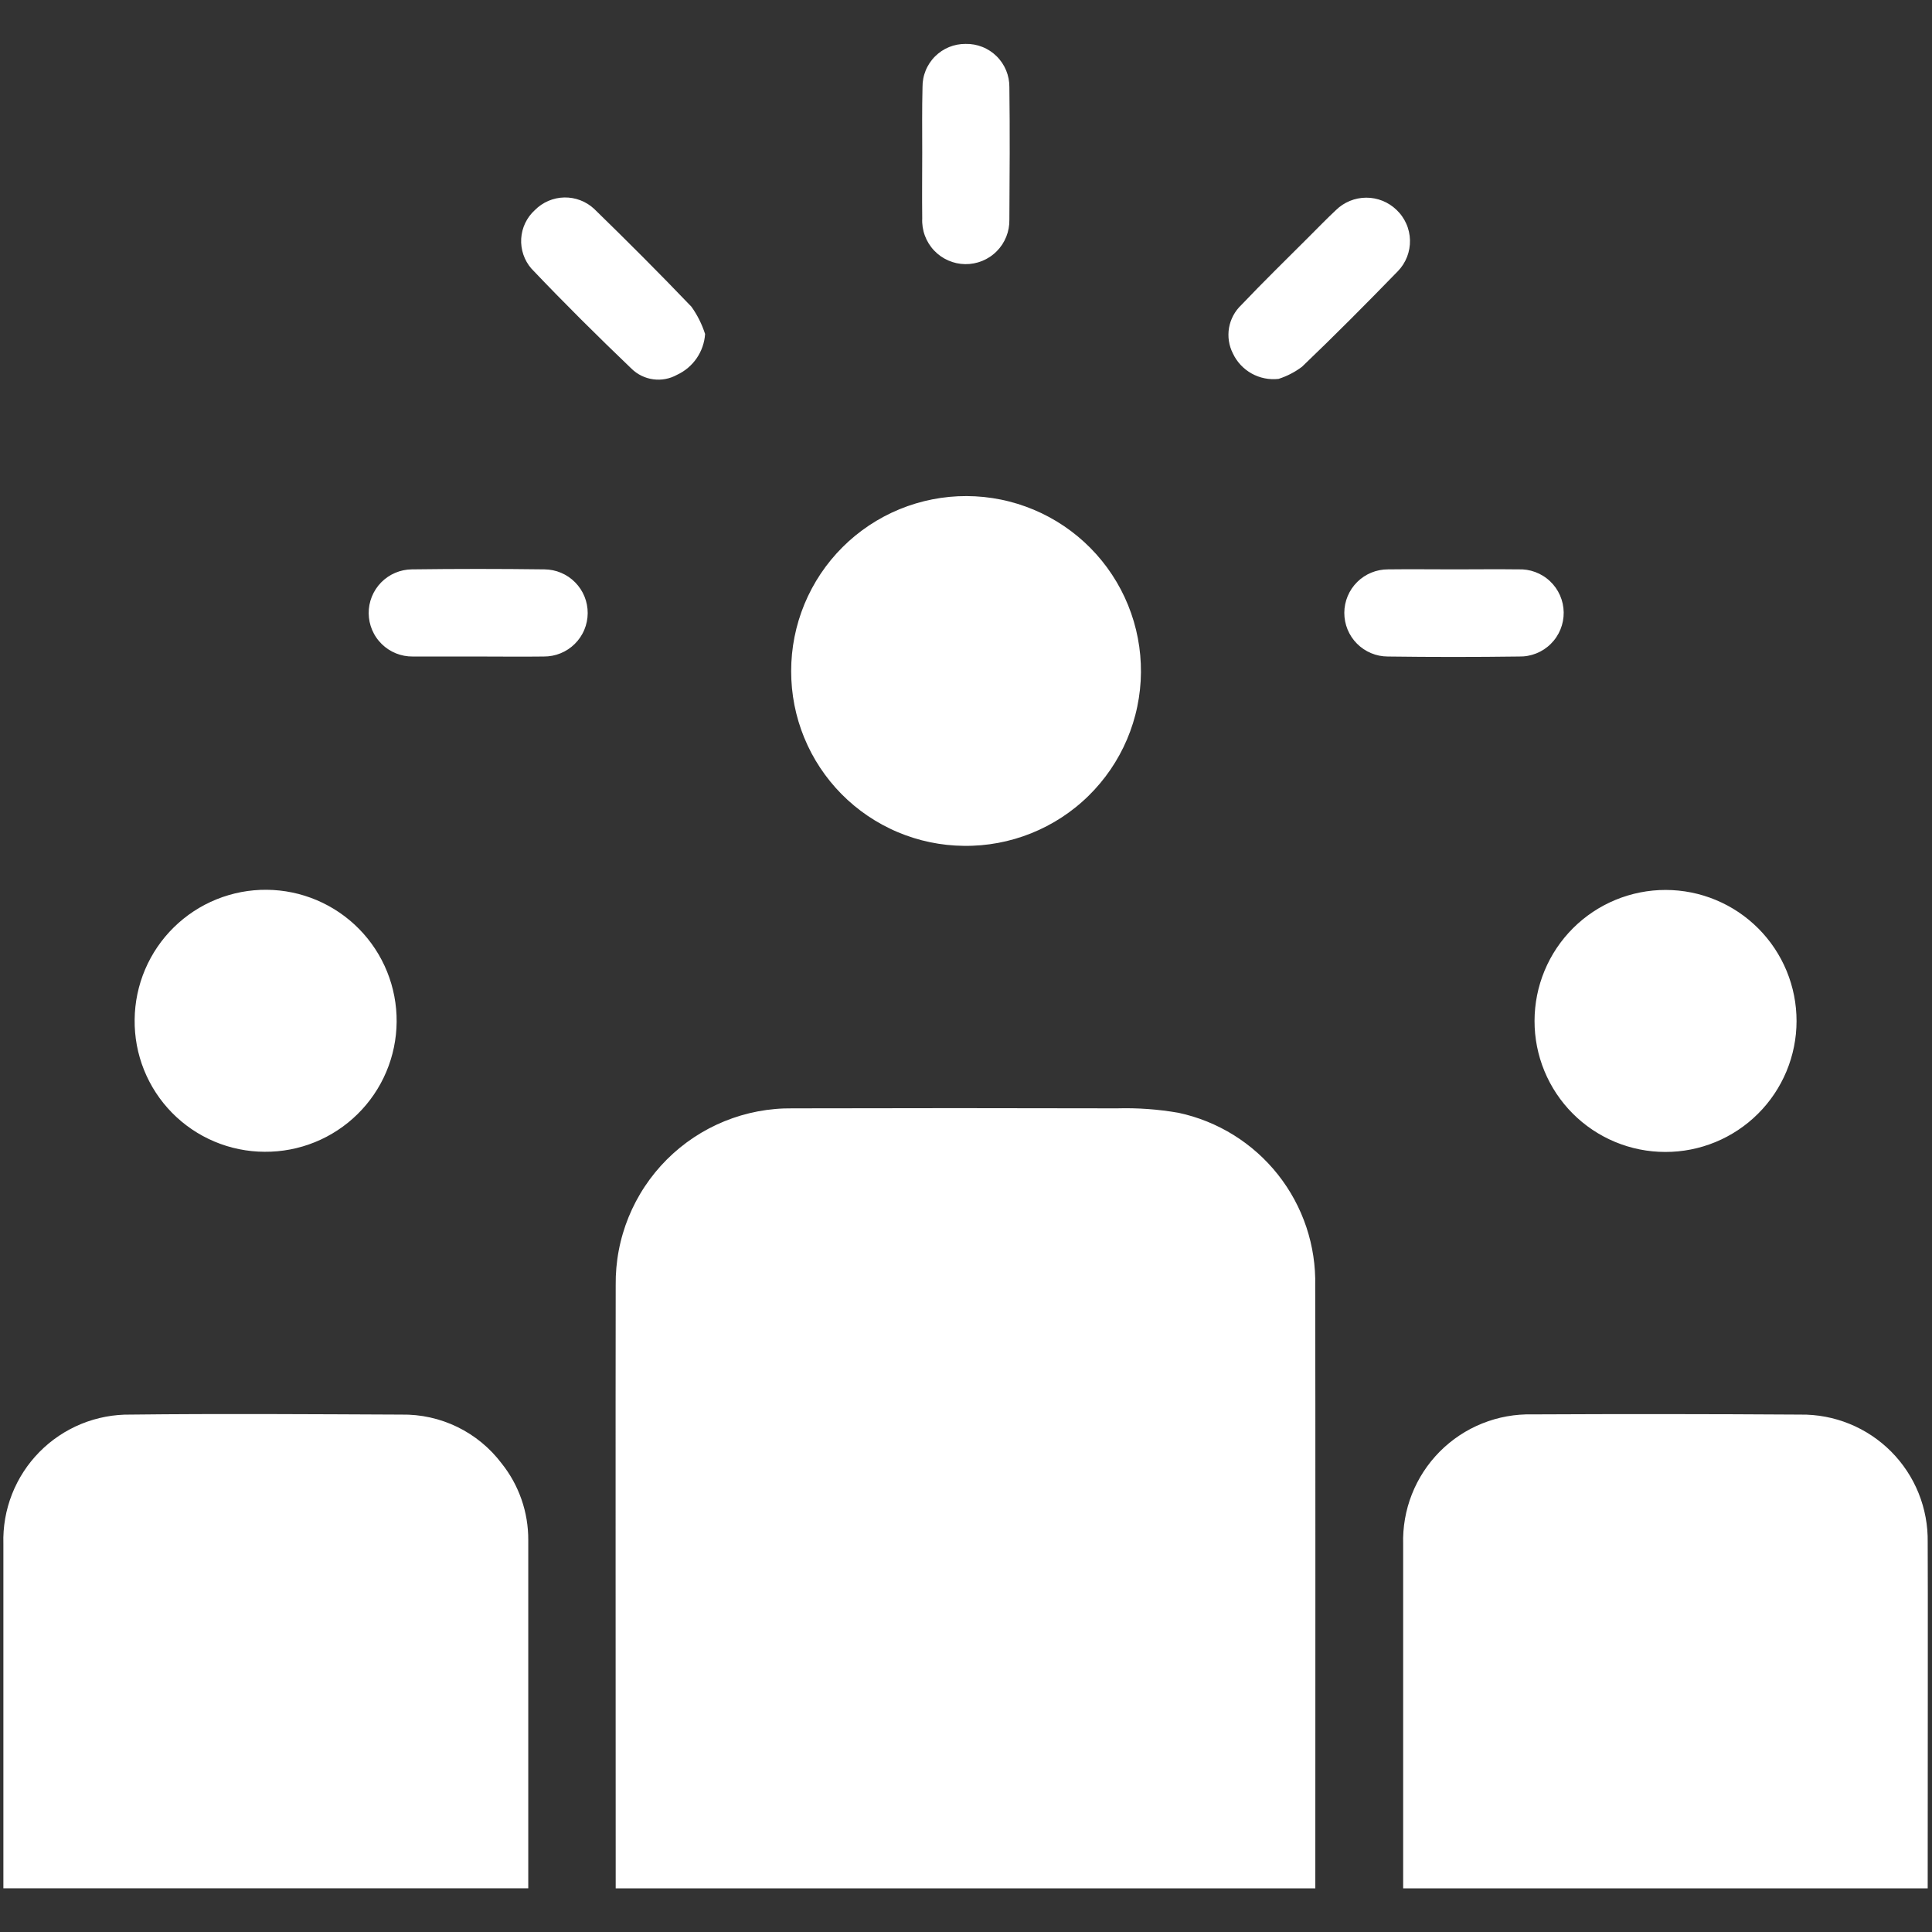 <svg xmlns="http://www.w3.org/2000/svg" xmlns:xlink="http://www.w3.org/1999/xlink" width="1080" zoomAndPan="magnify" viewBox="0 0 810 810" height="1080" preserveAspectRatio="xMidYMid meet" version="1.0"><rect x="0" y="0" width="810" height="810" fill="#333333" stroke="none"/><defs><clipPath id="ba873ddbc9"><path d="M 1 18.41 L 809 18.41 L 809 791.66 L 1 791.66 Z M 1 18.41 " clip-rule="nonzero"/></clipPath></defs><g clip-path="url(#ba873ddbc9)"><path fill="#ffffff" d="M 551.453 791.699 L 258.133 791.699 C 258.133 735.195 258.035 582.516 258.133 538.793 C 258.117 537.578 258.133 536.359 258.18 535.145 C 258.227 533.93 258.301 532.715 258.41 531.5 C 258.516 530.289 258.652 529.078 258.82 527.875 C 258.984 526.668 259.184 525.469 259.41 524.273 C 259.637 523.078 259.891 521.887 260.18 520.703 C 260.465 519.52 260.777 518.348 261.125 517.18 C 261.469 516.012 261.84 514.855 262.242 513.703 C 262.645 512.555 263.078 511.418 263.535 510.293 C 263.996 509.164 264.48 508.051 264.996 506.945 C 265.512 505.844 266.055 504.754 266.621 503.68 C 267.191 502.602 267.785 501.539 268.406 500.496 C 269.031 499.449 269.676 498.418 270.352 497.406 C 271.023 496.391 271.723 495.395 272.445 494.414 C 273.168 493.434 273.914 492.477 274.684 491.531 C 275.457 490.59 276.25 489.668 277.066 488.766 C 277.883 487.863 278.723 486.984 279.582 486.121 C 280.441 485.262 281.324 484.422 282.227 483.605 C 283.129 482.789 284.051 481.996 284.992 481.227 C 285.938 480.457 286.898 479.707 287.875 478.984 C 288.855 478.262 289.852 477.566 290.867 476.891 C 291.879 476.219 292.91 475.57 293.957 474.949 C 295.004 474.328 296.062 473.734 297.141 473.164 C 298.215 472.598 299.305 472.055 300.41 471.539 C 301.512 471.023 302.625 470.539 303.754 470.078 C 304.883 469.621 306.02 469.191 307.168 468.789 C 308.316 468.387 309.477 468.012 310.641 467.668 C 311.809 467.324 312.984 467.008 314.168 466.723 C 315.352 466.438 316.539 466.18 317.734 465.953 C 318.934 465.727 320.133 465.531 321.34 465.363 C 322.543 465.199 323.754 465.062 324.965 464.957 C 326.176 464.848 327.391 464.773 328.609 464.727 C 329.824 464.68 331.039 464.664 332.258 464.68 C 377.613 464.566 422.969 464.566 468.324 464.68 C 476.957 464.438 485.531 465.059 494.043 466.539 C 496.09 466.973 498.113 467.496 500.113 468.105 C 502.113 468.719 504.082 469.414 506.023 470.195 C 507.965 470.977 509.867 471.84 511.73 472.785 C 513.598 473.734 515.418 474.758 517.195 475.859 C 518.973 476.965 520.699 478.145 522.371 479.398 C 524.047 480.648 525.664 481.973 527.227 483.367 C 528.785 484.758 530.281 486.219 531.715 487.742 C 533.152 489.262 534.516 490.844 535.812 492.484 C 537.109 494.129 538.332 495.82 539.484 497.566 C 540.633 499.316 541.707 501.109 542.703 502.949 C 543.695 504.789 544.609 506.668 545.441 508.586 C 546.273 510.508 547.023 512.457 547.688 514.441 C 548.348 516.426 548.926 518.434 549.414 520.469 C 549.902 522.5 550.305 524.551 550.617 526.621 C 550.93 528.688 551.148 530.766 551.281 532.855 C 551.414 534.941 551.457 537.031 551.406 539.121 C 551.539 582.586 551.453 737.465 551.453 791.699 Z M 210.297 613.527 C 209.078 611.91 207.766 610.375 206.367 608.914 C 204.965 607.453 203.484 606.078 201.918 604.793 C 200.355 603.508 198.723 602.316 197.02 601.223 C 195.316 600.129 193.555 599.141 191.734 598.254 C 189.914 597.371 188.051 596.594 186.137 595.93 C 184.227 595.262 182.281 594.711 180.305 594.277 C 178.328 593.84 176.336 593.52 174.32 593.32 C 172.305 593.121 170.289 593.039 168.266 593.074 C 130.441 592.918 92.609 592.637 54.801 593.074 C 53.027 593.047 51.258 593.109 49.492 593.262 C 47.727 593.414 45.973 593.652 44.23 593.984 C 42.488 594.312 40.77 594.73 39.07 595.23 C 37.371 595.734 35.699 596.32 34.059 596.992 C 32.418 597.664 30.816 598.418 29.254 599.254 C 27.688 600.086 26.172 600.996 24.699 601.984 C 23.227 602.973 21.809 604.031 20.441 605.16 C 19.078 606.293 17.773 607.488 16.531 608.75 C 15.285 610.012 14.109 611.336 12.996 612.715 C 11.887 614.098 10.848 615.531 9.883 617.02 C 8.918 618.504 8.031 620.035 7.219 621.613 C 6.41 623.188 5.68 624.801 5.031 626.449 C 4.383 628.102 3.82 629.777 3.344 631.484 C 2.863 633.191 2.473 634.918 2.172 636.664 C 1.867 638.41 1.652 640.168 1.527 641.938 C 1.402 643.703 1.363 645.473 1.418 647.246 C 1.418 657.453 1.418 752.637 1.418 791.688 L 221.477 791.688 C 221.477 752.348 221.477 656.336 221.477 645.668 C 221.488 642.77 221.258 639.891 220.781 637.031 C 220.309 634.176 219.594 631.375 218.641 628.641 C 217.688 625.902 216.512 623.266 215.113 620.727 C 213.711 618.191 212.105 615.789 210.297 613.527 Z M 110.961 482.887 C 112.758 482.902 114.555 482.824 116.344 482.664 C 118.137 482.5 119.914 482.25 121.68 481.914 C 123.445 481.574 125.191 481.152 126.914 480.645 C 128.641 480.133 130.336 479.543 132.004 478.867 C 133.668 478.191 135.297 477.438 136.891 476.602 C 138.484 475.766 140.031 474.855 141.531 473.867 C 143.035 472.879 144.484 471.82 145.887 470.691 C 147.285 469.559 148.625 468.363 149.906 467.102 C 151.188 465.84 152.402 464.52 153.555 463.141 C 154.707 461.758 155.785 460.324 156.797 458.836 C 157.809 457.352 158.742 455.816 159.605 454.238 C 160.465 452.66 161.246 451.039 161.945 449.387 C 162.648 447.73 163.266 446.043 163.801 444.328 C 164.336 442.609 164.789 440.871 165.152 439.109 C 165.516 437.352 165.793 435.578 165.984 433.789 C 166.176 432 166.277 430.207 166.293 428.41 C 166.309 426.609 166.234 424.816 166.074 423.027 C 165.91 421.234 165.66 419.457 165.324 417.691 C 164.988 415.922 164.566 414.18 164.059 412.453 C 163.551 410.727 162.961 409.031 162.285 407.367 C 161.609 405.699 160.855 404.07 160.023 402.477 C 159.188 400.883 158.277 399.336 157.289 397.832 C 156.305 396.328 155.246 394.879 154.117 393.477 C 152.988 392.078 151.793 390.738 150.531 389.457 C 149.273 388.172 147.953 386.957 146.57 385.805 C 145.191 384.652 143.758 383.57 142.27 382.559 C 140.785 381.547 139.25 380.609 137.672 379.75 C 136.094 378.887 134.477 378.105 132.824 377.402 C 131.168 376.703 129.48 376.082 127.766 375.547 C 126.051 375.008 124.312 374.559 122.551 374.191 C 120.789 373.824 119.016 373.547 117.227 373.355 C 115.441 373.164 113.648 373.059 111.848 373.043 C 110.051 373.027 108.258 373.102 106.465 373.262 C 104.676 373.422 102.895 373.668 101.129 374.004 C 99.363 374.34 97.617 374.762 95.891 375.27 C 94.168 375.773 92.469 376.363 90.805 377.039 C 89.137 377.711 87.504 378.465 85.91 379.297 C 84.32 380.133 82.77 381.043 81.266 382.027 C 79.762 383.012 78.309 384.07 76.91 385.199 C 75.512 386.328 74.168 387.52 72.887 388.781 C 71.602 390.039 70.387 391.359 69.23 392.738 C 68.078 394.121 66.996 395.551 65.984 397.039 C 64.969 398.523 64.031 400.055 63.172 401.633 C 62.309 403.211 61.527 404.828 60.824 406.484 C 60.121 408.137 59.5 409.824 58.961 411.539 C 58.422 413.254 57.973 414.992 57.605 416.754 C 57.238 418.512 56.957 420.289 56.766 422.074 C 56.57 423.863 56.469 425.656 56.449 427.453 C 56.426 429.258 56.488 431.055 56.645 432.852 C 56.797 434.648 57.039 436.434 57.367 438.207 C 57.695 439.98 58.113 441.73 58.617 443.465 C 59.121 445.195 59.707 446.898 60.379 448.57 C 61.051 450.246 61.801 451.879 62.637 453.48 C 63.469 455.078 64.379 456.633 65.367 458.141 C 66.355 459.652 67.414 461.105 68.543 462.512 C 69.676 463.914 70.875 465.262 72.137 466.547 C 73.402 467.832 74.727 469.051 76.113 470.207 C 77.496 471.359 78.934 472.445 80.426 473.457 C 81.918 474.469 83.457 475.406 85.043 476.266 C 86.629 477.125 88.25 477.906 89.914 478.605 C 91.574 479.305 93.266 479.922 94.988 480.453 C 96.711 480.984 98.457 481.43 100.223 481.789 C 101.992 482.148 103.773 482.422 105.566 482.605 C 107.359 482.789 109.156 482.883 110.961 482.887 Z M 698.176 482.961 C 699.977 482.965 701.773 482.879 703.562 482.707 C 705.355 482.535 707.133 482.273 708.898 481.926 C 710.664 481.578 712.406 481.145 714.129 480.625 C 715.852 480.105 717.547 479.504 719.211 478.82 C 720.871 478.133 722.5 477.367 724.086 476.523 C 725.676 475.676 727.219 474.758 728.719 473.758 C 730.215 472.762 731.66 471.695 733.055 470.555 C 734.445 469.418 735.781 468.211 737.055 466.941 C 738.328 465.672 739.539 464.344 740.684 462.953 C 741.824 461.566 742.898 460.125 743.902 458.629 C 744.902 457.133 745.832 455.594 746.68 454.008 C 747.531 452.422 748.305 450.801 748.996 449.141 C 749.688 447.477 750.293 445.785 750.82 444.066 C 751.344 442.344 751.785 440.602 752.137 438.84 C 752.492 437.074 752.758 435.297 752.938 433.508 C 753.117 431.715 753.207 429.922 753.211 428.121 C 753.211 426.324 753.129 424.527 752.953 422.734 C 752.781 420.945 752.52 419.168 752.172 417.402 C 751.82 415.637 751.387 413.895 750.867 412.172 C 750.348 410.449 749.746 408.754 749.059 407.09 C 748.375 405.43 747.605 403.801 746.762 402.215 C 745.914 400.625 744.992 399.082 743.996 397.586 C 743 396.09 741.93 394.645 740.789 393.25 C 739.652 391.859 738.445 390.523 737.176 389.25 C 735.902 387.977 734.574 386.77 733.184 385.625 C 731.797 384.48 730.352 383.41 728.859 382.406 C 727.363 381.406 725.824 380.48 724.238 379.629 C 722.652 378.781 721.027 378.012 719.367 377.32 C 717.703 376.629 716.012 376.02 714.293 375.496 C 712.57 374.973 710.828 374.535 709.062 374.18 C 707.301 373.828 705.523 373.562 703.73 373.383 C 701.941 373.207 700.145 373.113 698.348 373.113 C 696.547 373.109 694.754 373.195 692.961 373.371 C 691.172 373.547 689.395 373.809 687.629 374.156 C 685.863 374.508 684.117 374.941 682.398 375.461 C 680.676 375.98 678.98 376.586 677.32 377.273 C 675.656 377.961 674.031 378.727 672.441 379.574 C 670.855 380.418 669.312 381.344 667.816 382.34 C 666.316 383.34 664.875 384.406 663.48 385.547 C 662.09 386.688 660.758 387.895 659.484 389.164 C 658.211 390.438 657.004 391.766 655.859 393.156 C 654.719 394.547 653.645 395.988 652.645 397.484 C 651.645 398.98 650.719 400.52 649.867 402.105 C 649.02 403.691 648.25 405.316 647.559 406.98 C 646.871 408.641 646.262 410.332 645.738 412.055 C 645.215 413.773 644.777 415.52 644.426 417.281 C 644.074 419.047 643.809 420.824 643.633 422.617 C 643.453 424.406 643.363 426.199 643.363 428 C 643.359 429.797 643.441 431.59 643.613 433.379 C 643.785 435.168 644.047 436.945 644.391 438.707 C 644.738 440.473 645.172 442.215 645.688 443.934 C 646.207 445.656 646.809 447.348 647.492 449.008 C 648.176 450.672 648.941 452.293 649.785 453.883 C 650.629 455.469 651.547 457.008 652.543 458.504 C 653.539 460 654.605 461.445 655.742 462.836 C 656.879 464.227 658.082 465.559 659.352 466.832 C 660.621 468.105 661.949 469.312 663.336 470.457 C 664.723 471.598 666.164 472.672 667.656 473.672 C 669.148 474.672 670.688 475.598 672.27 476.445 C 673.855 477.297 675.477 478.066 677.137 478.758 C 678.793 479.445 680.484 480.055 682.203 480.578 C 683.922 481.102 685.664 481.539 687.426 481.895 C 689.188 482.246 690.961 482.512 692.75 482.691 C 694.539 482.867 696.332 482.957 698.129 482.961 Z M 754.836 593.074 C 717.395 592.832 679.941 592.805 642.477 592.988 C 640.684 592.945 638.895 592.992 637.105 593.129 C 635.316 593.266 633.539 593.492 631.773 593.812 C 630.008 594.129 628.266 594.535 626.539 595.031 C 624.816 595.527 623.121 596.109 621.457 596.777 C 619.793 597.445 618.168 598.195 616.578 599.027 C 614.988 599.863 613.449 600.773 611.953 601.762 C 610.457 602.754 609.016 603.816 607.629 604.953 C 606.242 606.09 604.914 607.293 603.648 608.566 C 602.387 609.84 601.188 611.172 600.059 612.562 C 598.93 613.957 597.875 615.406 596.891 616.906 C 595.91 618.406 595.004 619.953 594.18 621.547 C 593.355 623.141 592.613 624.77 591.957 626.438 C 591.297 628.105 590.723 629.805 590.238 631.531 C 589.75 633.258 589.355 635.004 589.047 636.77 C 588.738 638.535 588.52 640.312 588.391 642.102 C 588.262 643.891 588.227 645.684 588.281 647.477 C 588.281 657.539 588.281 752.773 588.281 791.699 L 808.195 791.699 C 808.195 758.926 808.316 655.754 808.195 646.602 C 808.223 644.844 808.164 643.09 808.02 641.34 C 807.875 639.586 807.641 637.848 807.32 636.117 C 807 634.391 806.594 632.684 806.102 630.996 C 805.613 629.305 805.035 627.648 804.379 626.016 C 803.723 624.387 802.984 622.793 802.168 621.238 C 801.352 619.68 800.457 618.168 799.488 616.703 C 798.52 615.234 797.48 613.82 796.371 612.457 C 795.258 611.098 794.082 609.793 792.844 608.547 C 791.602 607.301 790.301 606.121 788.941 605.008 C 787.582 603.895 786.172 602.848 784.707 601.875 C 783.246 600.902 781.734 600.004 780.184 599.184 C 778.629 598.359 777.039 597.617 775.41 596.957 C 773.781 596.293 772.125 595.711 770.438 595.215 C 768.75 594.719 767.047 594.309 765.316 593.98 C 763.59 593.656 761.852 593.418 760.102 593.266 C 758.348 593.113 756.594 593.051 754.836 593.074 Z M 585.465 87.957 C 585.043 87.555 584.602 87.168 584.145 86.805 C 583.688 86.441 583.211 86.102 582.719 85.785 C 582.227 85.469 581.723 85.176 581.203 84.906 C 580.684 84.637 580.148 84.395 579.605 84.176 C 579.062 83.961 578.512 83.77 577.949 83.605 C 577.387 83.441 576.82 83.305 576.246 83.195 C 575.668 83.086 575.09 83.004 574.508 82.949 C 573.926 82.898 573.34 82.871 572.758 82.875 C 572.172 82.875 571.586 82.906 571.004 82.969 C 570.422 83.027 569.844 83.113 569.273 83.227 C 568.699 83.344 568.133 83.484 567.57 83.652 C 567.012 83.824 566.461 84.02 565.918 84.242 C 565.379 84.465 564.848 84.711 564.332 84.988 C 563.812 85.262 563.312 85.559 562.824 85.879 C 562.336 86.203 561.863 86.547 561.406 86.914 C 560.953 87.281 560.516 87.672 560.098 88.082 C 556.215 91.723 552.449 95.605 548.688 99.367 C 539.219 108.836 529.633 118.184 520.406 127.891 C 519.738 128.523 519.121 129.207 518.562 129.938 C 518.004 130.668 517.504 131.441 517.07 132.254 C 516.633 133.062 516.266 133.906 515.965 134.777 C 515.664 135.645 515.438 136.535 515.277 137.441 C 515.121 138.352 515.035 139.266 515.027 140.184 C 515.016 141.105 515.078 142.023 515.215 142.934 C 515.352 143.844 515.559 144.738 515.84 145.613 C 516.121 146.492 516.469 147.34 516.887 148.164 C 517.301 149.051 517.785 149.898 518.332 150.707 C 518.879 151.52 519.488 152.281 520.156 153 C 520.824 153.715 521.543 154.375 522.312 154.977 C 523.082 155.582 523.898 156.121 524.754 156.598 C 525.605 157.074 526.496 157.48 527.414 157.816 C 528.332 158.156 529.27 158.422 530.23 158.609 C 531.191 158.801 532.16 158.918 533.141 158.957 C 534.117 158.996 535.094 158.957 536.062 158.844 C 539.629 157.699 542.906 156 545.895 153.746 C 559.613 140.637 572.844 127.285 586.07 113.691 C 586.488 113.262 586.879 112.812 587.25 112.344 C 587.621 111.875 587.965 111.391 588.289 110.887 C 588.609 110.383 588.906 109.867 589.176 109.336 C 589.449 108.805 589.691 108.258 589.91 107.703 C 590.125 107.145 590.316 106.582 590.477 106.008 C 590.637 105.43 590.77 104.848 590.871 104.262 C 590.977 103.672 591.051 103.082 591.094 102.488 C 591.141 101.891 591.156 101.297 591.141 100.699 C 591.125 100.102 591.082 99.508 591.012 98.914 C 590.938 98.32 590.836 97.734 590.703 97.152 C 590.574 96.57 590.414 95.996 590.227 95.43 C 590.039 94.859 589.824 94.305 589.578 93.762 C 589.336 93.215 589.066 92.684 588.773 92.164 C 588.477 91.645 588.156 91.141 587.809 90.656 C 587.465 90.168 587.098 89.699 586.703 89.25 C 586.312 88.797 585.898 88.367 585.465 87.957 Z M 404.855 18.41 C 404.262 18.402 403.668 18.426 403.074 18.48 C 402.484 18.531 401.898 18.613 401.312 18.727 C 400.73 18.836 400.152 18.977 399.582 19.145 C 399.016 19.316 398.453 19.512 397.906 19.734 C 397.355 19.961 396.816 20.211 396.293 20.488 C 395.766 20.77 395.258 21.07 394.762 21.398 C 394.27 21.73 393.789 22.082 393.332 22.457 C 392.871 22.832 392.434 23.23 392.012 23.652 C 391.59 24.07 391.195 24.512 390.816 24.973 C 390.441 25.43 390.09 25.91 389.762 26.402 C 389.43 26.898 389.129 27.406 388.852 27.934 C 388.57 28.457 388.32 28.996 388.098 29.543 C 387.871 30.094 387.676 30.656 387.508 31.223 C 387.336 31.793 387.195 32.371 387.086 32.953 C 386.973 33.535 386.891 34.125 386.84 34.715 C 386.785 35.309 386.762 35.902 386.77 36.496 C 386.527 45.719 386.648 54.824 386.648 64.047 C 386.648 73.273 386.527 82.375 386.648 91.602 C 386.617 92.211 386.621 92.82 386.652 93.434 C 386.684 94.043 386.75 94.652 386.84 95.254 C 386.934 95.859 387.059 96.457 387.211 97.051 C 387.367 97.641 387.547 98.227 387.762 98.801 C 387.973 99.371 388.211 99.934 388.48 100.484 C 388.75 101.035 389.043 101.57 389.367 102.09 C 389.688 102.609 390.035 103.109 390.41 103.598 C 390.781 104.082 391.176 104.547 391.598 104.992 C 392.016 105.438 392.457 105.859 392.918 106.262 C 393.379 106.664 393.859 107.039 394.359 107.395 C 394.859 107.746 395.375 108.074 395.906 108.375 C 396.438 108.676 396.984 108.949 397.547 109.195 C 398.105 109.441 398.676 109.66 399.258 109.848 C 399.84 110.039 400.43 110.195 401.027 110.328 C 401.625 110.457 402.227 110.555 402.836 110.625 C 403.441 110.695 404.051 110.734 404.664 110.742 C 405.277 110.75 405.887 110.727 406.496 110.676 C 407.105 110.621 407.711 110.539 408.312 110.422 C 408.91 110.309 409.504 110.164 410.094 109.992 C 410.68 109.82 411.254 109.617 411.82 109.387 C 412.387 109.152 412.941 108.895 413.48 108.609 C 414.02 108.32 414.547 108.008 415.055 107.668 C 415.562 107.328 416.055 106.965 416.523 106.574 C 416.996 106.188 417.449 105.777 417.879 105.34 C 418.312 104.906 418.719 104.453 419.105 103.977 C 419.488 103.504 419.852 103.008 420.188 102.5 C 420.523 101.988 420.832 101.461 421.113 100.918 C 421.398 100.375 421.652 99.82 421.879 99.254 C 422.105 98.684 422.305 98.105 422.473 97.52 C 422.641 96.93 422.781 96.336 422.891 95.734 C 423 95.133 423.078 94.527 423.129 93.918 C 423.176 93.309 423.195 92.695 423.184 92.086 C 423.305 73.516 423.426 54.945 423.184 36.496 C 423.188 35.895 423.16 35.297 423.105 34.703 C 423.051 34.105 422.965 33.516 422.852 32.926 C 422.738 32.34 422.594 31.758 422.422 31.184 C 422.25 30.613 422.047 30.047 421.82 29.496 C 421.59 28.941 421.336 28.402 421.051 27.875 C 420.77 27.348 420.461 26.836 420.125 26.336 C 419.793 25.84 419.434 25.363 419.051 24.902 C 418.672 24.441 418.266 24 417.84 23.578 C 417.414 23.16 416.969 22.762 416.5 22.383 C 416.035 22.008 415.551 21.656 415.051 21.328 C 414.551 21 414.035 20.699 413.504 20.426 C 412.973 20.148 412.426 19.898 411.871 19.68 C 411.316 19.457 410.75 19.266 410.172 19.098 C 409.598 18.934 409.016 18.797 408.426 18.691 C 407.836 18.586 407.246 18.508 406.648 18.461 C 406.051 18.414 405.453 18.398 404.855 18.41 Z M 289.91 128.621 C 276.559 114.66 262.965 101.066 249.125 87.594 C 248.707 87.203 248.27 86.832 247.812 86.48 C 247.359 86.133 246.887 85.805 246.402 85.5 C 245.914 85.195 245.414 84.914 244.898 84.66 C 244.387 84.402 243.859 84.172 243.324 83.969 C 242.789 83.762 242.246 83.582 241.691 83.43 C 241.137 83.277 240.578 83.152 240.012 83.051 C 239.445 82.953 238.879 82.883 238.305 82.836 C 237.734 82.793 237.16 82.777 236.586 82.789 C 236.012 82.801 235.441 82.84 234.871 82.902 C 234.301 82.969 233.734 83.062 233.172 83.184 C 232.609 83.305 232.059 83.453 231.512 83.629 C 230.965 83.805 230.426 84.004 229.898 84.23 C 229.371 84.457 228.855 84.707 228.352 84.984 C 227.848 85.258 227.359 85.559 226.883 85.883 C 226.41 86.203 225.953 86.551 225.512 86.918 C 225.07 87.285 224.648 87.672 224.242 88.082 C 223.824 88.461 223.422 88.863 223.043 89.281 C 222.66 89.703 222.301 90.141 221.961 90.594 C 221.625 91.051 221.309 91.52 221.016 92.004 C 220.723 92.488 220.453 92.988 220.207 93.5 C 219.961 94.012 219.742 94.535 219.547 95.066 C 219.355 95.598 219.188 96.141 219.043 96.688 C 218.902 97.238 218.789 97.793 218.699 98.352 C 218.609 98.914 218.551 99.477 218.516 100.043 C 218.484 100.609 218.477 101.176 218.496 101.742 C 218.52 102.309 218.566 102.871 218.645 103.434 C 218.719 103.996 218.824 104.555 218.953 105.105 C 219.082 105.656 219.238 106.203 219.422 106.738 C 219.605 107.277 219.812 107.805 220.047 108.32 C 220.277 108.836 220.535 109.34 220.82 109.832 C 221.102 110.324 221.406 110.801 221.734 111.262 C 222.066 111.727 222.414 112.172 222.785 112.598 C 236.383 126.922 250.461 140.879 264.785 154.594 C 265.398 155.195 266.059 155.746 266.762 156.238 C 267.465 156.734 268.207 157.172 268.98 157.547 C 269.754 157.922 270.551 158.234 271.375 158.484 C 272.199 158.734 273.035 158.914 273.891 159.027 C 274.742 159.141 275.598 159.188 276.457 159.164 C 277.32 159.141 278.172 159.051 279.016 158.891 C 279.863 158.73 280.688 158.504 281.5 158.211 C 282.309 157.918 283.09 157.562 283.84 157.145 C 285.5 156.379 287.027 155.406 288.426 154.227 C 289.82 153.051 291.039 151.707 292.074 150.203 C 293.109 148.695 293.93 147.082 294.527 145.355 C 295.129 143.629 295.492 141.855 295.613 140.031 C 294.297 135.934 292.398 132.129 289.91 128.621 Z M 228.25 238.711 C 209.68 238.469 191.105 238.469 172.656 238.711 C 172.059 238.715 171.461 238.75 170.867 238.816 C 170.273 238.883 169.684 238.977 169.098 239.098 C 168.512 239.219 167.934 239.371 167.363 239.551 C 166.793 239.73 166.23 239.938 165.68 240.172 C 165.129 240.406 164.594 240.668 164.066 240.953 C 163.543 241.242 163.035 241.555 162.539 241.891 C 162.047 242.227 161.57 242.59 161.109 242.973 C 160.652 243.355 160.211 243.762 159.793 244.191 C 159.375 244.617 158.977 245.062 158.602 245.531 C 158.227 245.996 157.879 246.48 157.551 246.98 C 157.223 247.48 156.922 247.996 156.645 248.527 C 156.367 249.059 156.117 249.602 155.895 250.156 C 155.668 250.711 155.473 251.273 155.305 251.848 C 155.137 252.422 155 253.004 154.887 253.594 C 154.777 254.18 154.695 254.773 154.641 255.367 C 154.59 255.965 154.566 256.562 154.574 257.16 C 154.578 257.758 154.613 258.355 154.68 258.949 C 154.742 259.543 154.836 260.137 154.957 260.719 C 155.082 261.305 155.23 261.883 155.41 262.453 C 155.59 263.027 155.797 263.586 156.031 264.137 C 156.266 264.688 156.527 265.227 156.816 265.75 C 157.102 266.273 157.414 266.785 157.754 267.277 C 158.09 267.773 158.449 268.25 158.836 268.707 C 159.219 269.168 159.625 269.605 160.051 270.023 C 160.48 270.441 160.926 270.84 161.391 271.215 C 161.859 271.59 162.34 271.941 162.844 272.27 C 163.344 272.594 163.859 272.898 164.391 273.176 C 164.918 273.449 165.461 273.703 166.016 273.926 C 166.574 274.148 167.137 274.344 167.711 274.512 C 168.285 274.68 168.867 274.82 169.453 274.93 C 170.043 275.039 170.633 275.121 171.23 275.176 C 171.828 275.227 172.422 275.25 173.023 275.246 L 199.969 275.246 C 209.312 275.246 218.66 275.367 228.008 275.246 C 228.605 275.25 229.203 275.223 229.797 275.168 C 230.395 275.113 230.984 275.031 231.57 274.918 C 232.16 274.805 232.742 274.664 233.312 274.496 C 233.887 274.324 234.453 274.125 235.008 273.902 C 235.559 273.676 236.102 273.426 236.633 273.145 C 237.16 272.867 237.676 272.562 238.176 272.234 C 238.676 271.906 239.156 271.551 239.621 271.176 C 240.086 270.801 240.531 270.402 240.957 269.98 C 241.383 269.562 241.789 269.121 242.172 268.66 C 242.555 268.199 242.914 267.723 243.25 267.227 C 243.586 266.734 243.895 266.223 244.18 265.695 C 244.465 265.172 244.727 264.633 244.957 264.082 C 245.191 263.531 245.395 262.969 245.574 262.398 C 245.75 261.824 245.898 261.246 246.02 260.66 C 246.141 260.074 246.234 259.484 246.297 258.891 C 246.359 258.293 246.391 257.699 246.395 257.098 C 246.398 256.5 246.375 255.902 246.32 255.309 C 246.266 254.711 246.18 254.121 246.066 253.535 C 245.953 252.945 245.812 252.363 245.645 251.793 C 245.473 251.219 245.277 250.652 245.051 250.098 C 244.824 249.547 244.574 249.004 244.297 248.473 C 244.016 247.945 243.711 247.43 243.383 246.93 C 243.055 246.43 242.703 245.949 242.324 245.484 C 241.949 245.02 241.551 244.574 241.129 244.148 C 240.711 243.723 240.27 243.316 239.809 242.934 C 239.352 242.551 238.871 242.191 238.379 241.855 C 237.883 241.52 237.371 241.211 236.848 240.926 C 236.32 240.641 235.781 240.379 235.23 240.148 C 234.68 239.914 234.117 239.711 233.547 239.531 C 232.977 239.355 232.395 239.207 231.809 239.086 C 231.223 238.965 230.633 238.875 230.039 238.812 C 229.445 238.746 228.848 238.715 228.25 238.711 Z M 636.445 238.711 C 627.582 238.59 618.844 238.711 609.984 238.711 C 600.637 238.711 591.293 238.59 581.945 238.711 C 581.348 238.707 580.75 238.734 580.152 238.793 C 579.559 238.848 578.965 238.934 578.379 239.047 C 577.789 239.164 577.211 239.305 576.637 239.477 C 576.062 239.648 575.5 239.848 574.945 240.074 C 574.391 240.301 573.852 240.555 573.32 240.836 C 572.793 241.113 572.277 241.422 571.781 241.75 C 571.281 242.082 570.801 242.438 570.336 242.812 C 569.871 243.191 569.426 243.594 569.004 244.016 C 568.578 244.434 568.176 244.875 567.793 245.34 C 567.41 245.801 567.055 246.277 566.719 246.773 C 566.387 247.27 566.074 247.781 565.793 248.309 C 565.508 248.836 565.25 249.375 565.02 249.93 C 564.789 250.48 564.586 251.043 564.41 251.613 C 564.234 252.188 564.086 252.766 563.969 253.352 C 563.848 253.941 563.758 254.531 563.699 255.125 C 563.637 255.723 563.605 256.32 563.605 256.918 C 563.602 257.516 563.629 258.113 563.688 258.711 C 563.742 259.305 563.828 259.895 563.945 260.484 C 564.059 261.07 564.203 261.652 564.375 262.227 C 564.547 262.797 564.746 263.363 564.973 263.914 C 565.199 264.469 565.453 265.012 565.734 265.539 C 566.016 266.066 566.32 266.582 566.652 267.082 C 566.984 267.578 567.336 268.059 567.715 268.523 C 568.094 268.988 568.496 269.434 568.918 269.855 C 569.34 270.281 569.781 270.684 570.242 271.066 C 570.703 271.445 571.184 271.805 571.68 272.137 C 572.176 272.473 572.688 272.781 573.215 273.062 C 573.742 273.348 574.281 273.605 574.832 273.836 C 575.387 274.066 575.949 274.27 576.52 274.445 C 577.094 274.621 577.672 274.766 578.258 274.887 C 578.848 275.004 579.438 275.094 580.031 275.152 C 580.629 275.215 581.227 275.242 581.824 275.246 C 600.152 275.488 618.48 275.488 636.93 275.246 C 637.543 275.258 638.152 275.238 638.762 275.191 C 639.371 275.145 639.977 275.062 640.578 274.953 C 641.18 274.844 641.773 274.707 642.363 274.535 C 642.949 274.367 643.527 274.168 644.098 273.941 C 644.664 273.715 645.219 273.461 645.762 273.176 C 646.305 272.895 646.832 272.586 647.344 272.25 C 647.852 271.914 648.348 271.551 648.82 271.168 C 649.297 270.781 649.75 270.375 650.184 269.941 C 650.617 269.512 651.031 269.059 651.418 268.59 C 651.809 268.117 652.172 267.625 652.512 267.117 C 652.852 266.609 653.164 266.082 653.453 265.543 C 653.738 265.004 653.996 264.449 654.23 263.883 C 654.461 263.316 654.664 262.742 654.836 262.156 C 655.008 261.57 655.152 260.977 655.266 260.375 C 655.379 259.773 655.465 259.168 655.516 258.559 C 655.57 257.949 655.594 257.34 655.586 256.727 C 655.578 256.117 655.539 255.504 655.469 254.898 C 655.398 254.289 655.301 253.688 655.172 253.09 C 655.039 252.492 654.883 251.902 654.691 251.32 C 654.504 250.738 654.285 250.168 654.039 249.609 C 653.793 249.047 653.52 248.504 653.219 247.969 C 652.918 247.438 652.59 246.922 652.238 246.422 C 651.883 245.922 651.508 245.441 651.105 244.98 C 650.703 244.52 650.281 244.078 649.836 243.66 C 649.391 243.238 648.926 242.844 648.441 242.473 C 647.953 242.098 647.453 241.75 646.934 241.43 C 646.414 241.109 645.879 240.812 645.328 240.543 C 644.777 240.277 644.215 240.035 643.645 239.824 C 643.07 239.613 642.484 239.43 641.895 239.273 C 641.301 239.121 640.703 239 640.098 238.906 C 639.496 238.812 638.887 238.75 638.277 238.715 C 637.664 238.684 637.055 238.684 636.445 238.711 Z M 404.102 354.625 C 405.305 354.641 406.508 354.629 407.711 354.582 C 408.914 354.539 410.113 354.465 411.312 354.363 C 412.512 354.258 413.707 354.125 414.902 353.965 C 416.094 353.801 417.281 353.609 418.465 353.391 C 419.648 353.168 420.824 352.922 421.996 352.641 C 423.164 352.363 424.328 352.055 425.484 351.719 C 426.641 351.383 427.789 351.02 428.926 350.629 C 430.062 350.234 431.191 349.816 432.309 349.367 C 433.426 348.922 434.531 348.445 435.625 347.941 C 436.719 347.441 437.797 346.91 438.867 346.355 C 439.934 345.801 440.988 345.219 442.027 344.613 C 443.066 344.004 444.09 343.371 445.098 342.715 C 446.105 342.059 447.094 341.375 448.07 340.668 C 449.043 339.961 450 339.23 450.938 338.477 C 451.875 337.723 452.797 336.949 453.695 336.148 C 454.598 335.352 455.477 334.531 456.336 333.688 C 457.195 332.848 458.035 331.984 458.852 331.098 C 459.668 330.215 460.465 329.312 461.234 328.391 C 462.008 327.469 462.758 326.527 463.484 325.566 C 464.211 324.609 464.914 323.629 465.594 322.637 C 466.27 321.641 466.922 320.633 467.551 319.605 C 468.18 318.578 468.785 317.539 469.359 316.484 C 469.938 315.426 470.488 314.355 471.016 313.273 C 471.539 312.191 472.035 311.094 472.508 309.988 C 472.977 308.879 473.422 307.762 473.836 306.633 C 474.254 305.504 474.641 304.363 475 303.215 C 475.359 302.066 475.691 300.91 475.992 299.746 C 476.297 298.582 476.57 297.41 476.812 296.23 C 477.059 295.051 477.273 293.867 477.461 292.68 C 477.648 291.492 477.805 290.297 477.934 289.102 C 478.062 287.906 478.16 286.707 478.23 285.504 C 478.297 284.301 478.336 283.102 478.348 281.898 C 478.355 280.691 478.336 279.492 478.285 278.289 C 478.238 277.086 478.156 275.887 478.051 274.688 C 477.941 273.488 477.801 272.293 477.637 271.102 C 477.469 269.91 477.27 268.723 477.043 267.539 C 476.82 266.359 476.562 265.184 476.281 264.012 C 475.996 262.844 475.684 261.68 475.344 260.527 C 475 259.371 474.633 258.227 474.234 257.094 C 473.836 255.957 473.41 254.832 472.957 253.715 C 472.508 252.602 472.027 251.496 471.52 250.406 C 471.012 249.312 470.477 248.234 469.918 247.172 C 469.355 246.105 468.77 245.055 468.16 244.02 C 467.547 242.984 466.91 241.961 466.246 240.957 C 465.586 239.953 464.898 238.965 464.188 237.992 C 463.477 237.023 462.742 236.07 461.984 235.133 C 461.227 234.199 460.445 233.285 459.645 232.387 C 458.84 231.492 458.016 230.613 457.168 229.758 C 456.324 228.902 455.457 228.07 454.57 227.254 C 453.684 226.441 452.777 225.652 451.852 224.883 C 450.922 224.113 449.98 223.367 449.016 222.648 C 448.055 221.926 447.074 221.227 446.078 220.555 C 445.078 219.879 444.066 219.23 443.035 218.605 C 442.008 217.98 440.965 217.383 439.906 216.812 C 438.848 216.238 437.773 215.691 436.688 215.172 C 435.605 214.652 434.508 214.16 433.395 213.695 C 432.285 213.23 431.168 212.793 430.035 212.383 C 428.902 211.969 427.762 211.59 426.613 211.234 C 425.461 210.879 424.305 210.555 423.137 210.258 C 421.973 209.957 420.801 209.691 419.621 209.449 C 418.441 209.211 417.254 209 416.066 208.82 C 414.875 208.637 413.684 208.488 412.484 208.363 C 411.289 208.242 410.09 208.148 408.887 208.086 C 407.684 208.023 406.48 207.988 405.277 207.984 C 404.074 207.98 402.871 208.004 401.672 208.059 C 400.469 208.117 399.27 208.199 398.07 208.312 C 396.871 208.43 395.676 208.57 394.484 208.746 C 393.297 208.918 392.109 209.121 390.93 209.352 C 389.746 209.582 388.574 209.844 387.406 210.133 C 386.234 210.422 385.074 210.738 383.922 211.086 C 382.77 211.434 381.629 211.805 380.492 212.207 C 379.359 212.613 378.234 213.043 377.121 213.5 C 376.008 213.957 374.91 214.441 373.82 214.953 C 372.73 215.469 371.656 216.004 370.594 216.57 C 369.531 217.137 368.48 217.727 367.449 218.344 C 366.414 218.961 365.398 219.602 364.395 220.27 C 363.395 220.938 362.41 221.629 361.441 222.344 C 360.473 223.059 359.523 223.797 358.59 224.559 C 357.66 225.32 356.746 226.105 355.855 226.914 C 354.961 227.719 354.09 228.547 353.238 229.398 C 352.387 230.246 351.555 231.117 350.746 232.008 C 349.938 232.898 349.148 233.809 348.387 234.738 C 347.621 235.668 346.879 236.617 346.164 237.582 C 345.445 238.551 344.75 239.531 344.082 240.531 C 343.414 241.531 342.77 242.551 342.148 243.582 C 341.531 244.613 340.938 245.66 340.371 246.723 C 339.801 247.781 339.262 248.855 338.746 249.945 C 338.23 251.031 337.742 252.133 337.281 253.242 C 336.82 254.355 336.391 255.477 335.984 256.613 C 335.578 257.746 335.203 258.887 334.852 260.039 C 334.504 261.191 334.184 262.352 333.891 263.52 C 333.598 264.684 333.336 265.859 333.102 267.039 C 332.867 268.219 332.66 269.406 332.484 270.598 C 332.309 271.785 332.164 272.98 332.047 274.18 C 331.93 275.375 331.844 276.578 331.785 277.777 C 331.727 278.98 331.699 280.184 331.699 281.387 C 331.699 282.578 331.723 283.77 331.781 284.957 C 331.836 286.145 331.922 287.332 332.035 288.52 C 332.148 289.703 332.293 290.887 332.465 292.062 C 332.633 293.242 332.836 294.414 333.062 295.582 C 333.293 296.75 333.551 297.914 333.836 299.07 C 334.121 300.223 334.434 301.371 334.777 302.512 C 335.117 303.652 335.488 304.785 335.887 305.906 C 336.281 307.031 336.707 308.141 337.16 309.242 C 337.609 310.344 338.086 311.434 338.594 312.512 C 339.098 313.59 339.629 314.656 340.184 315.707 C 340.742 316.762 341.324 317.801 341.93 318.824 C 342.539 319.848 343.168 320.855 343.828 321.848 C 344.484 322.84 345.164 323.816 345.867 324.777 C 346.574 325.738 347.301 326.68 348.051 327.605 C 348.801 328.527 349.574 329.434 350.367 330.32 C 351.164 331.207 351.977 332.074 352.816 332.922 C 353.652 333.766 354.508 334.594 355.387 335.398 C 356.266 336.203 357.16 336.984 358.074 337.746 C 358.992 338.508 359.926 339.246 360.875 339.961 C 361.828 340.676 362.797 341.367 363.781 342.035 C 364.77 342.703 365.77 343.348 366.785 343.965 C 367.805 344.586 368.836 345.18 369.879 345.75 C 370.926 346.316 371.984 346.859 373.059 347.375 C 374.129 347.895 375.215 348.383 376.312 348.848 C 377.406 349.312 378.516 349.75 379.633 350.16 C 380.75 350.57 381.875 350.953 383.012 351.305 C 384.148 351.66 385.293 351.988 386.445 352.289 C 387.598 352.586 388.758 352.855 389.922 353.098 C 391.09 353.34 392.258 353.555 393.434 353.742 C 394.613 353.926 395.793 354.082 396.977 354.211 C 398.16 354.336 399.344 354.438 400.535 354.504 C 401.723 354.574 402.91 354.617 404.102 354.625 Z M 404.102 354.625 " fill-opacity="1" fill-rule="nonzero"/></g></svg>